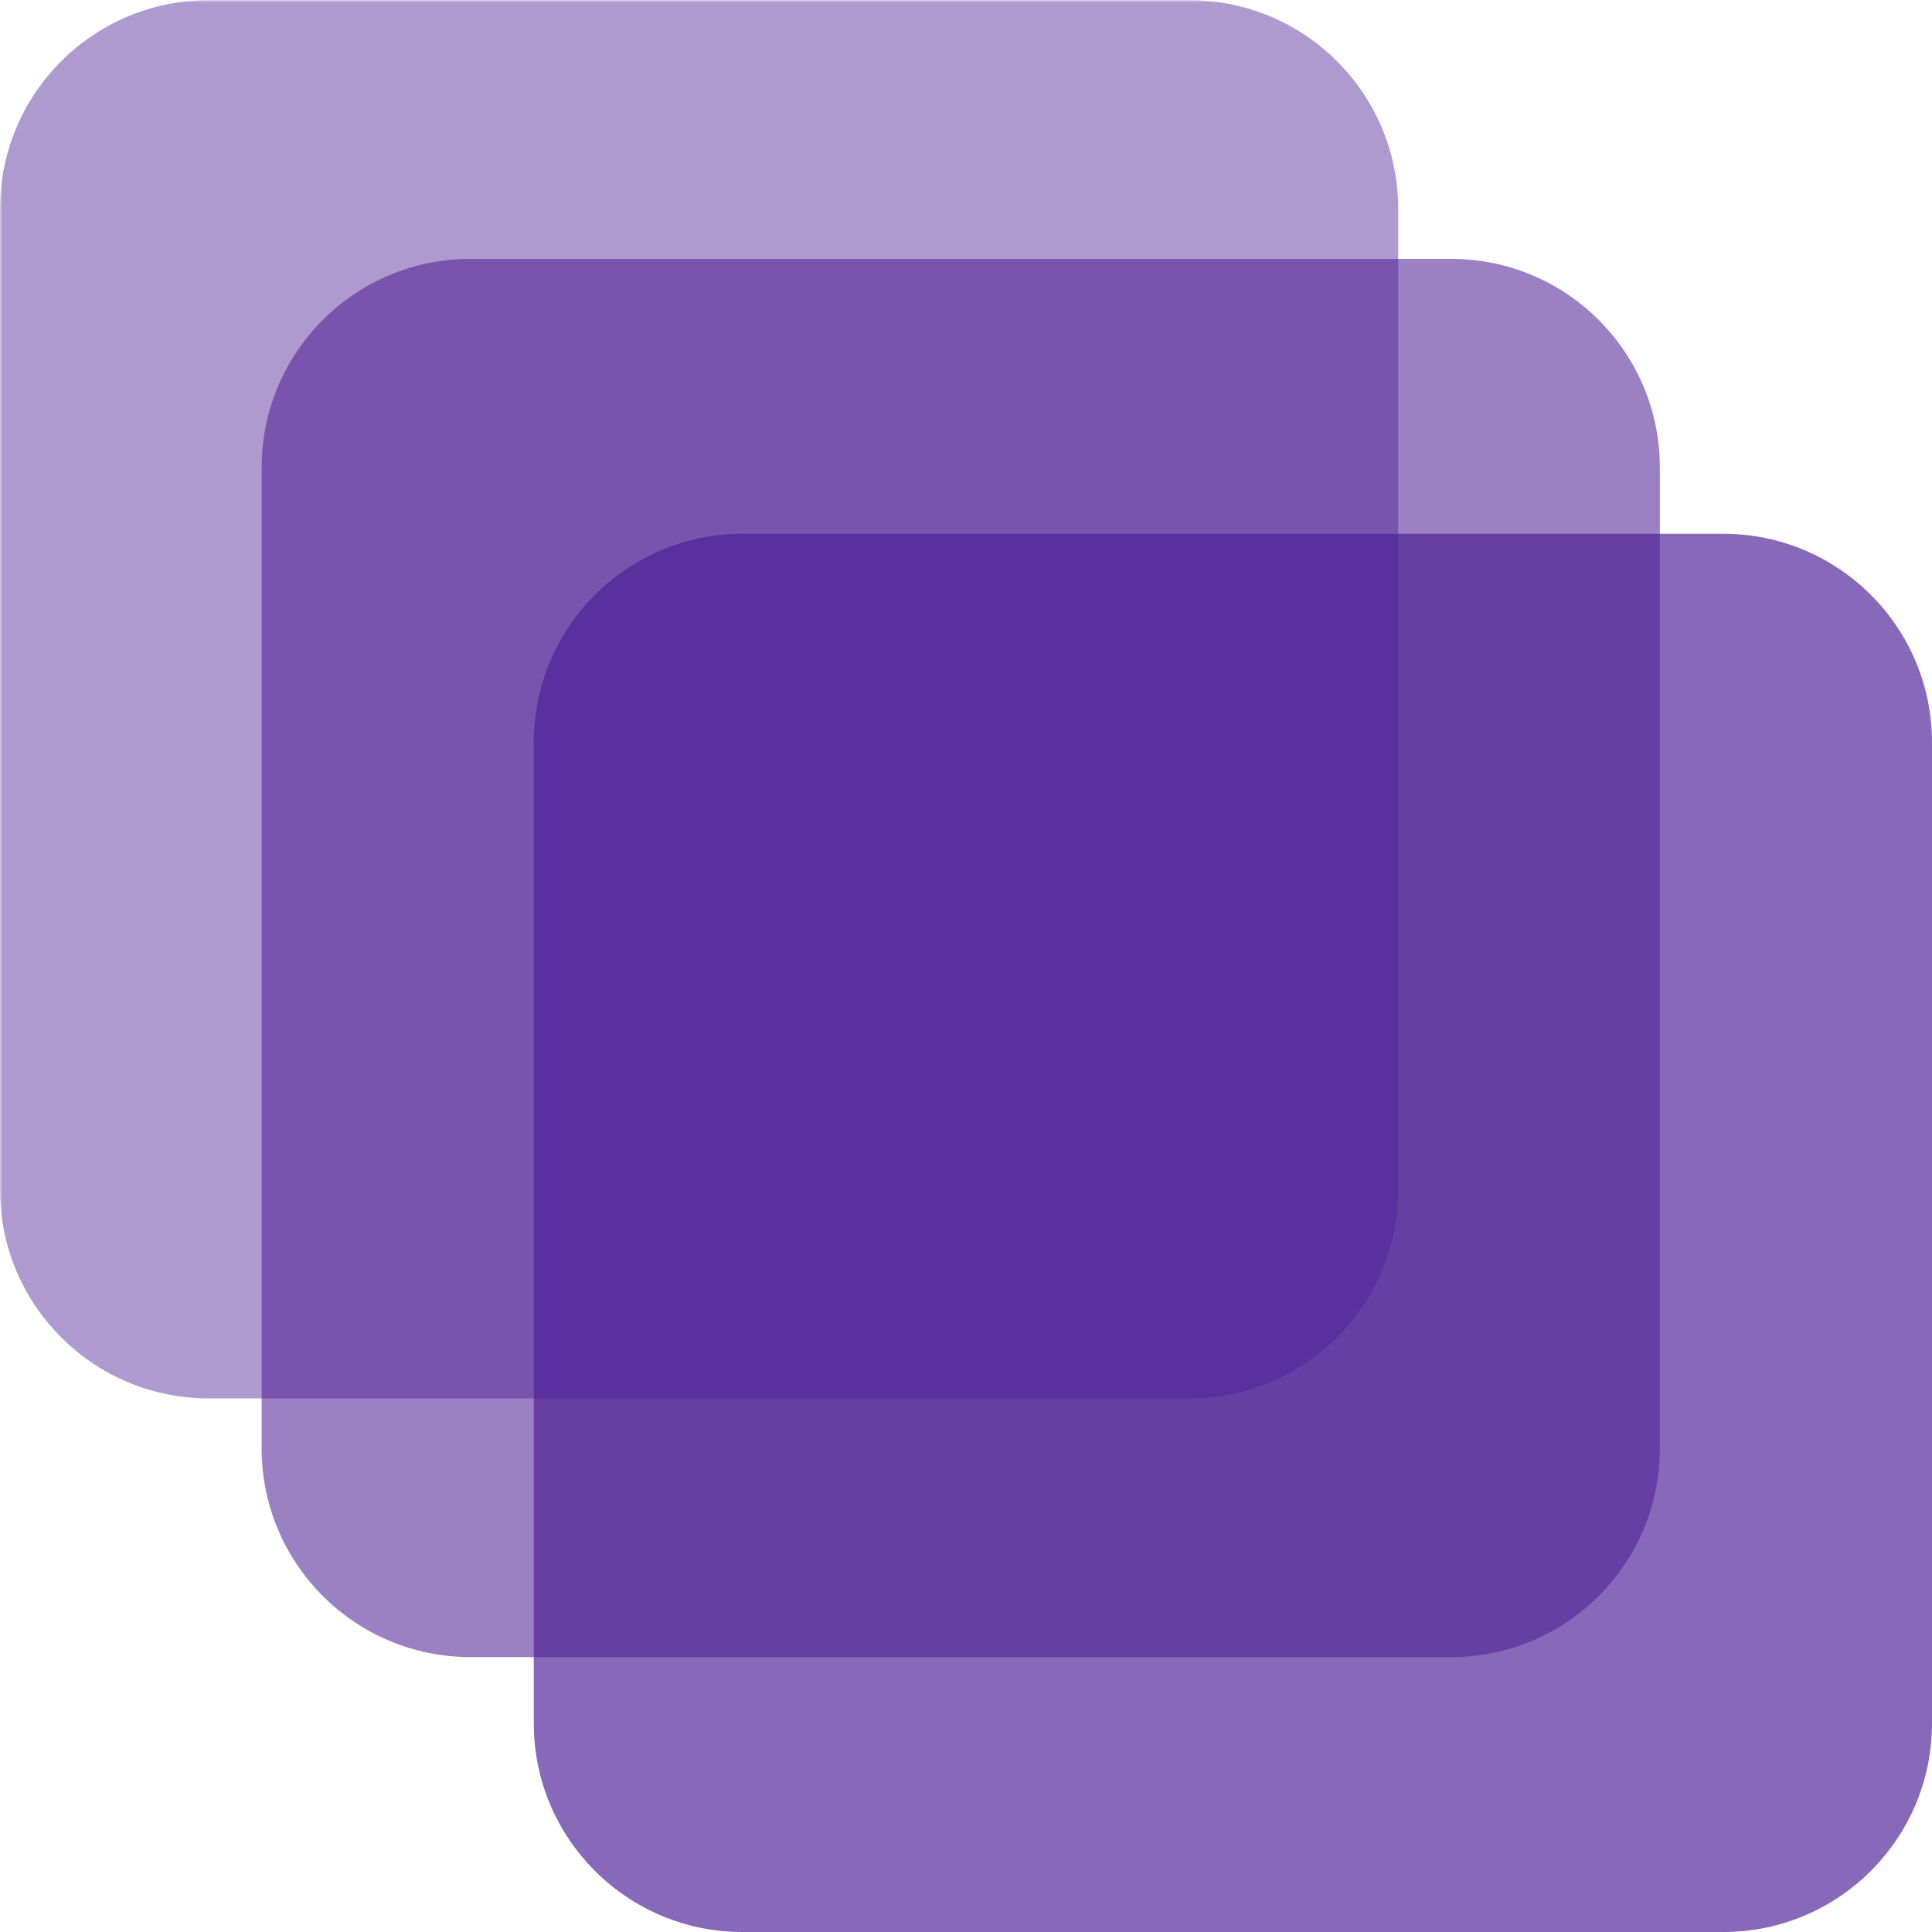 <svg xmlns="http://www.w3.org/2000/svg" xmlns:xlink="http://www.w3.org/1999/xlink" width="500" zoomAndPan="magnify" viewBox="0 0 375 375" height="500" preserveAspectRatio="xMidYMid meet" version="1.0"><defs><filter x="0%" y="0%" width="100%" height="100%" id="bb799831db"><feColorMatrix values="0 0 0 0 1 0 0 0 0 1 0 0 0 0 1 0 0 0 1 0" color-interpolation-filters="sRGB"/></filter><mask id="36864f7fe0"><g filter="url(#bb799831db)"><rect x="-37.5" width="450" fill="#000000" y="-37.5" height="450" fill-opacity="0.447"/></g></mask><clipPath id="14ecd3cb9c"><path d="M 0 0.039 L 271.391 0.039 L 271.391 271.43 L 0 271.43 Z M 0 0.039 " clip-rule="nonzero"/></clipPath><clipPath id="dcb27fbfb5"><path d="M 40.5 0.039 L 230.891 0.039 C 253.258 0.039 271.391 18.172 271.391 40.539 L 271.391 230.93 C 271.391 253.297 253.258 271.43 230.891 271.43 L 40.5 271.43 C 18.133 271.43 0 253.297 0 230.93 L 0 40.539 C 0 18.172 18.133 0.039 40.5 0.039 " clip-rule="nonzero"/></clipPath><clipPath id="06ac87bb03"><rect x="0" width="272" y="0" height="272"/></clipPath><mask id="cca12048f3"><g filter="url(#bb799831db)"><rect x="-37.5" width="450" fill="#000000" y="-37.5" height="450" fill-opacity="0.557"/></g></mask><clipPath id="08a3877f70"><path d="M 0.785 0.246 L 272.18 0.246 L 272.18 271.637 L 0.785 271.637 Z M 0.785 0.246 " clip-rule="nonzero"/></clipPath><clipPath id="14e0ace242"><path d="M 41.285 0.246 L 231.68 0.246 C 254.047 0.246 272.18 18.379 272.18 40.746 L 272.18 231.137 C 272.18 253.508 254.047 271.637 231.68 271.637 L 41.285 271.637 C 18.918 271.637 0.785 253.508 0.785 231.137 L 0.785 40.746 C 0.785 18.379 18.918 0.246 41.285 0.246 " clip-rule="nonzero"/></clipPath><clipPath id="19b8acd7f2"><rect x="0" width="273" y="0" height="272"/></clipPath><mask id="4e26d904cb"><g filter="url(#bb799831db)"><rect x="-37.5" width="450" fill="#000000" y="-37.5" height="450" fill-opacity="0.667"/></g></mask><clipPath id="dd905fe8c8"><path d="M 0.609 0.609 L 272 0.609 L 272 272 L 0.609 272 Z M 0.609 0.609 " clip-rule="nonzero"/></clipPath><clipPath id="c564acfe2b"><path d="M 41.109 0.609 L 231.5 0.609 C 253.867 0.609 272 18.742 272 41.109 L 272 231.5 C 272 253.867 253.867 272 231.5 272 L 41.109 272 C 18.742 272 0.609 253.867 0.609 231.5 L 0.609 41.109 C 0.609 18.742 18.742 0.609 41.109 0.609 " clip-rule="nonzero"/></clipPath><clipPath id="b30735827d"><rect x="0" width="272" y="0" height="272"/></clipPath></defs><g mask="url(#36864f7fe0)"><g transform="matrix(1, 0, 0, 1, 0, 0)"><g clip-path="url(#06ac87bb03)"><g clip-path="url(#14ecd3cb9c)"><g clip-path="url(#dcb27fbfb5)"><path fill="#4c1d95" d="M 0 0.039 L 271.391 0.039 L 271.391 271.43 L 0 271.43 Z M 0 0.039 " fill-opacity="1" fill-rule="nonzero"/></g></g></g></g></g><g mask="url(#cca12048f3)"><g transform="matrix(1, 0, 0, 1, 50, 50)"><g clip-path="url(#19b8acd7f2)"><g clip-path="url(#08a3877f70)"><g clip-path="url(#14e0ace242)"><path fill="#4c1d95" d="M 0.785 0.246 L 272.18 0.246 L 272.18 271.637 L 0.785 271.637 Z M 0.785 0.246 " fill-opacity="1" fill-rule="nonzero"/></g></g></g></g></g><g mask="url(#4e26d904cb)"><g transform="matrix(1, 0, 0, 1, 103, 103)"><g clip-path="url(#b30735827d)"><g clip-path="url(#dd905fe8c8)"><g clip-path="url(#c564acfe2b)"><path fill="#4c1d95" d="M 0.609 0.609 L 272 0.609 L 272 272 L 0.609 272 Z M 0.609 0.609 " fill-opacity="1" fill-rule="nonzero"/></g></g></g></g></g></svg>